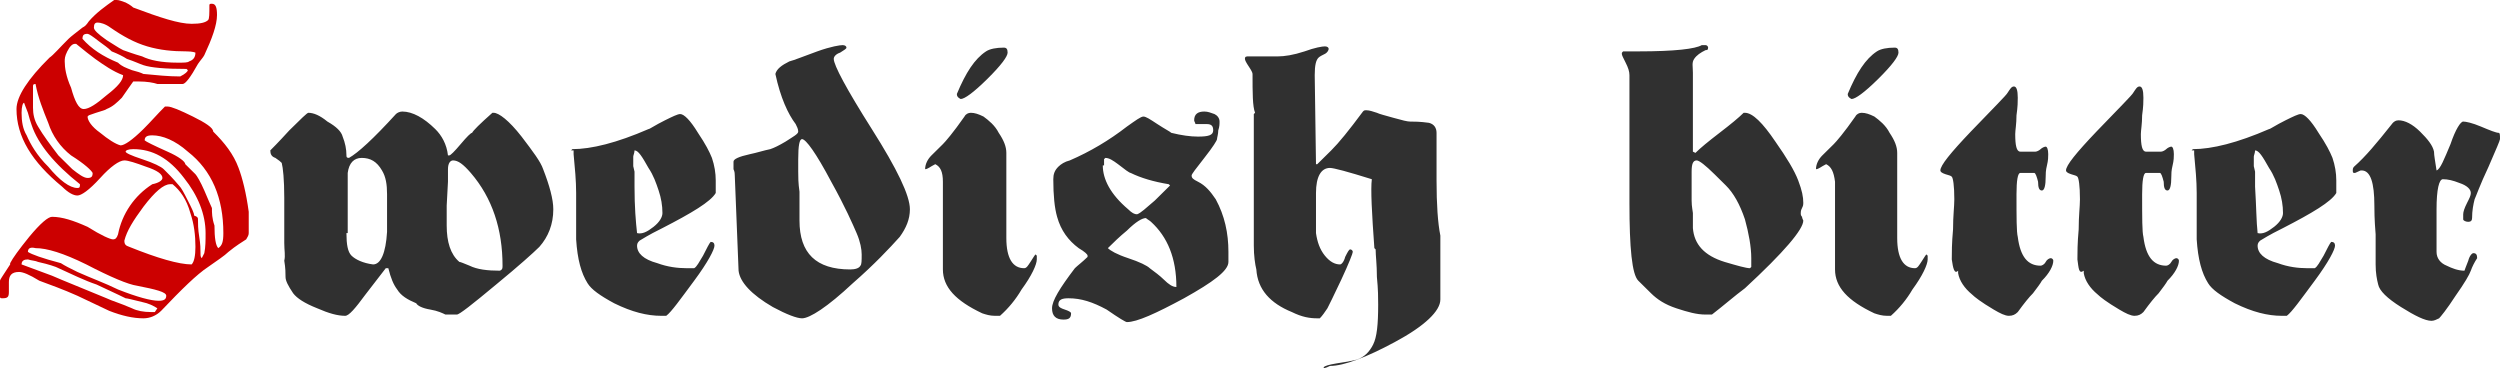 <svg width="197" height="29" viewBox="0 0 197 29" fill="none" xmlns="http://www.w3.org/2000/svg">
<path d="M1.5 21.43C0.9 21.43 0.7 21.726 0.7 22.22V23.01C0.7 23.405 0.6 23.504 0.2 23.504C0.1 23.504 0 23.504 0 23.405V22.121C0 22.022 0.3 21.627 0.8 20.837V20.738C1 20.343 1.5 19.652 2.3 18.665C3.2 17.578 3.8 17.085 4.1 17.085C4.9 17.085 5.8 17.381 6.9 17.875C8 18.566 8.7 18.862 8.9 18.862C9.1 18.862 9.2 18.763 9.3 18.467C9.457 17.663 9.776 16.898 10.241 16.219C10.705 15.54 11.303 14.961 12 14.517C12.5 14.418 12.8 14.221 12.8 14.023C12.8 13.727 12.4 13.431 11.5 13.134C10.7 12.838 10.1 12.641 9.8 12.641C9.4 12.641 8.7 13.134 7.9 14.023C7 15.011 6.4 15.406 6.1 15.406C5.8 15.406 5.4 15.208 4.9 14.714C2.5 12.739 1.3 10.764 1.3 8.592C1.3 7.604 2.2 6.222 3.9 4.543C4.2 4.345 4.7 3.753 5.4 3.061C5.6 2.864 6 2.568 6.5 2.173C6.7 2.074 6.8 1.975 7 1.679C7.6 0.988 8.3 0.494 9 0H9.2C9.4 0 9.6 0.099 9.9 0.198C10.3 0.395 10.5 0.593 10.5 0.593C12.6 1.383 14.1 1.876 15.1 1.876C15.8 1.876 16.2 1.778 16.4 1.58C16.5 1.481 16.5 1.086 16.5 0.395C16.5 0.296 16.6 0.296 16.7 0.296C17 0.296 17.1 0.593 17.1 1.185C17.1 1.975 16.7 3.061 16.1 4.345C16 4.543 15.8 4.74 15.6 5.036C15 6.123 14.6 6.617 14.4 6.617H12.4C12.1 6.518 11.6 6.419 10.9 6.419H10.5C10.3 6.715 10 7.11 9.6 7.703C9.2 8.098 8.9 8.394 8.4 8.592C8.3 8.69 7.8 8.789 7 9.085L6.9 9.184C6.9 9.48 7.2 9.974 7.9 10.468C8.5 10.962 9.1 11.357 9.5 11.456C9.8 11.456 10.4 11.06 11.3 10.172C11.9 9.579 12.4 8.987 13 8.394H13.2C13.5 8.394 14.2 8.69 15.2 9.184C16.2 9.678 16.8 10.073 16.8 10.369C17.7 11.258 18.4 12.147 18.8 13.233C19.1 14.023 19.4 15.208 19.6 16.689V18.368C19.6 18.566 19.5 18.665 19.4 18.862C19.1 19.06 18.6 19.356 18 19.85C17.7 20.146 17.1 20.541 16.4 21.035C15.5 21.627 14.3 22.812 12.7 24.491C12.3 24.886 11.8 25.084 11.3 25.084C10.5 25.084 9.6 24.886 8.6 24.491C7.8 24.096 6.9 23.701 6.1 23.306C5 22.812 3.9 22.417 3.1 22.121C2.3 21.627 1.8 21.43 1.5 21.43ZM11.9 24.59H12.2L12.4 24.294C12.1 24.096 11.7 23.899 11.2 23.8C10.4 23.602 10 23.504 9.9 23.504C9.9 23.504 9.1 23.109 7.6 22.417C6.7 22.121 5.7 21.627 4.4 21.035C4.4 21.035 3.9 20.837 3 20.64C2.8 20.541 2.5 20.541 2.2 20.442C1.9 20.442 1.7 20.541 1.7 20.837L4.1 21.726C5 22.121 6.5 22.714 8.4 23.504C8.8 23.701 9.5 23.899 10.4 24.294C10.8 24.491 11.3 24.59 11.9 24.59ZM1.7 8.888C1.7 9.579 1.8 10.172 2.1 10.665C2.4 11.357 2.9 12.246 3.8 13.134C4.7 14.221 5.5 14.813 6.1 14.813C6.3 14.813 6.3 14.714 6.3 14.517C4.3 12.937 3 11.357 2.5 9.875C2.4 9.579 2.3 9.283 2.2 8.888C2 8.394 1.9 8.098 1.9 8.098C1.8 8.098 1.7 8.394 1.7 8.888ZM1.8 7.802C1.8 7.9 1.8 7.9 1.8 7.802V7.802ZM2.2 19.85C2.5 20.047 3.3 20.343 4.8 20.738C5.1 20.936 5.5 21.134 6.1 21.43C7.2 21.924 8.3 22.319 9.3 22.812C10.8 23.405 11.9 23.701 12.5 23.701C12.9 23.701 13.1 23.602 13.1 23.306C13.1 23.01 12.3 22.812 10.8 22.516C10.1 22.417 8.7 21.825 6.8 20.837C5 19.948 3.7 19.553 2.8 19.553C2.4 19.455 2.2 19.553 2.2 19.85ZM6.9 14.023C7.2 14.023 7.3 13.924 7.3 13.628C7.2 13.431 6.7 12.937 5.6 12.246C4.754 11.586 4.127 10.692 3.8 9.678C3.4 8.69 3 7.703 2.8 6.617C2.6 6.617 2.6 6.715 2.6 6.814V8.493C2.6 8.987 2.7 9.48 3 9.974C3.4 10.665 4 11.456 4.6 12.246L5.7 13.332C6.2 13.727 6.6 14.023 6.9 14.023ZM6.6 8.592C7 8.592 7.6 8.197 8.4 7.505C9.3 6.814 9.7 6.32 9.7 5.925C8.9 5.629 8.2 5.135 7.5 4.641C7.1 4.345 6.6 3.95 6 3.456H5.9C5.7 3.456 5.5 3.654 5.3 4.049C5.1 4.444 5.1 4.641 5.1 4.839C5.1 5.333 5.2 6.024 5.6 6.913C5.9 7.999 6.2 8.592 6.6 8.592ZM11.3 5.827C12.3 5.925 13.3 6.024 14.2 6.024C14.6 5.827 14.8 5.629 14.8 5.53L14.7 5.432C13 5.432 11.9 5.333 11.3 5.135C11 5.036 10.6 4.839 10 4.641C9.7 4.444 9.3 4.246 8.8 4.049C8.5 3.753 8.2 3.555 7.8 3.259C7.3 2.864 7 2.666 6.9 2.666C6.6 2.666 6.5 2.765 6.5 3.061C7.2 3.851 8.1 4.444 9.3 4.938C9.6 5.234 9.9 5.333 10.4 5.53C10.8 5.629 11.1 5.728 11.3 5.827ZM7.4 2.173C7.4 2.37 7.7 2.666 8.4 3.16C8.9 3.456 9.3 3.753 9.7 3.95C10 4.049 10.5 4.246 11.2 4.444C11.8 4.74 12.7 4.938 14 4.938C14.5 4.938 14.8 4.938 14.9 4.839C15.2 4.74 15.4 4.543 15.4 4.148C15.4 4.148 15.2 4.049 14.7 4.049C13.6 4.049 12.6 3.95 11.6 3.654C10.6 3.358 9.7 2.864 8.7 2.173C8.3 1.876 7.9 1.778 7.7 1.778C7.5 1.778 7.4 1.876 7.4 2.173ZM9.8 18.961C9.8 19.257 9.9 19.356 10.2 19.455C12.4 20.343 14.1 20.837 15.1 20.837C15.3 20.64 15.4 20.146 15.4 19.455C15.4 18.566 15.3 17.677 15 16.788C14.7 15.702 14.2 15.011 13.6 14.517H13.4C12.9 14.517 12.2 15.11 11.3 16.294C10.5 17.381 10 18.171 9.8 18.961ZM15.6 17.282C15.6 17.578 15.6 18.072 15.7 18.665C15.8 19.257 15.8 19.652 15.8 19.948C15.8 20.146 15.8 20.245 15.9 20.343L16.1 19.948C16.2 19.455 16.2 18.961 16.2 18.368C16.2 16.887 15.6 15.406 14.5 14.023C13.3 12.443 12 11.752 10.5 11.752C10.1 11.752 9.9 11.851 9.9 11.949C9.9 12.048 10.3 12.246 11.2 12.542C12.1 12.838 12.7 13.134 12.9 13.332C13.2 13.628 13.6 14.023 14.1 14.616C14.3 14.813 14.5 15.208 14.8 15.801C15.1 16.393 15.3 16.788 15.3 16.986C15.6 17.085 15.6 17.183 15.6 17.282ZM16.9 17.776C16.9 18.763 17 19.356 17.2 19.553C17.5 19.356 17.6 19.06 17.6 18.368C17.6 15.603 16.7 13.431 14.8 11.949C13.8 11.06 12.8 10.665 12 10.665C11.6 10.665 11.4 10.764 11.4 11.06C11.5 11.159 12.1 11.456 13.2 11.949C14.1 12.344 14.6 12.739 14.6 12.937L15.4 13.727C15.5 13.826 15.8 14.319 16.1 15.011C16.4 15.702 16.6 16.196 16.7 16.393C16.7 16.788 16.7 17.183 16.9 17.776Z" fill="#CC0000"/>
<path d="M22.4 19.158V15.603C22.4 14.122 22.3 13.233 22.2 12.838C22.1 12.739 22 12.641 21.7 12.443C21.4 12.344 21.3 12.147 21.3 11.851C21.4 11.752 21.9 11.258 22.8 10.271C23.7 9.382 24.2 8.888 24.3 8.888C24.7 8.888 25.2 9.085 25.8 9.579C26.5 9.974 26.9 10.369 27 10.764C27.2 11.258 27.3 11.752 27.3 12.246C27.3 12.344 27.3 12.443 27.5 12.443C28.2 12.048 29.4 10.962 31.2 8.987C31.3 8.888 31.5 8.789 31.7 8.789C32.5 8.789 33.4 9.283 34.3 10.172C34.8 10.665 35.2 11.357 35.3 12.246H35.4C35.5 12.246 35.8 11.949 36.3 11.357C36.8 10.764 37.1 10.468 37.2 10.468C37.3 10.271 37.8 9.777 38.8 8.888H38.9C39.3 8.888 40.1 9.48 41.1 10.764C42 11.949 42.6 12.739 42.8 13.332C43.3 14.616 43.6 15.702 43.6 16.492C43.6 17.677 43.2 18.665 42.5 19.455C42 19.948 40.9 20.936 39.1 22.417C37.2 23.997 36.2 24.787 36 24.787H35.1C34.9 24.689 34.5 24.491 33.9 24.392C33.3 24.294 32.9 24.096 32.8 23.899C32.1 23.602 31.6 23.306 31.3 22.812C31 22.417 30.8 21.924 30.6 21.134H30.4L28.8 23.207C28 24.294 27.5 24.886 27.2 24.886C26.6 24.886 25.9 24.689 25 24.294C24 23.899 23.4 23.504 23.1 23.109C22.7 22.516 22.5 22.121 22.5 21.825C22.5 21.529 22.5 21.134 22.4 20.541C22.5 20.146 22.4 19.751 22.4 19.158ZM27.3 18.368C27.3 19.257 27.4 19.85 27.7 20.146C28 20.442 28.6 20.738 29.4 20.837C30 20.837 30.4 19.948 30.5 18.27V15.307C30.5 14.517 30.4 13.924 30.1 13.431C29.7 12.739 29.2 12.443 28.5 12.443C27.9 12.443 27.5 12.838 27.4 13.628V18.368H27.3ZM35.2 17.776C35.2 19.06 35.5 20.047 36.2 20.64C36.3 20.64 36.5 20.738 37 20.936C37.6 21.232 38.4 21.331 39.4 21.331C39.6 21.232 39.6 21.134 39.6 20.936C39.6 18.072 38.8 15.603 37.1 13.628C36.5 12.937 36.1 12.641 35.7 12.641C35.5 12.641 35.3 12.838 35.3 13.332V14.319L35.2 16.196V17.776ZM45 11.851L45.1 11.752C46.6 11.752 48.6 11.258 51.1 10.172C51.2 10.172 51.6 9.875 52.4 9.48C53 9.184 53.4 8.987 53.6 8.987C53.9 8.987 54.4 9.48 55 10.468C55.6 11.357 55.9 11.949 56.1 12.443C56.3 13.036 56.4 13.628 56.4 14.221V15.208C56 15.899 54.5 16.788 52.2 17.973C51.8 18.171 51.2 18.467 50.4 18.961C50.3 19.06 50.2 19.158 50.2 19.356C50.2 19.948 50.7 20.442 51.8 20.738C52.6 21.035 53.4 21.134 54.1 21.134H54.7C54.9 21.035 55.1 20.64 55.4 20.146C55.7 19.553 55.9 19.158 56 19.06C56.2 19.06 56.3 19.158 56.3 19.356C56.3 19.652 55.8 20.64 54.7 22.121C53.6 23.602 52.9 24.59 52.5 24.886H52.1C51 24.886 49.8 24.59 48.4 23.899C47.3 23.306 46.6 22.812 46.3 22.319C45.8 21.529 45.5 20.442 45.4 18.862V15.208C45.4 14.221 45.3 13.233 45.2 12.147V11.851H45ZM50.2 18.368C50.6 18.467 51 18.27 51.5 17.875C52 17.48 52.2 17.085 52.2 16.788C52.2 16.196 52.1 15.603 51.9 15.011C51.7 14.418 51.5 13.826 51.1 13.233C50.6 12.344 50.3 11.851 50 11.851C50 12.048 49.9 12.246 49.9 12.344V13.134C49.9 13.036 49.9 13.134 50 13.529V14.714C50 16.294 50.1 17.48 50.2 18.368ZM57.8 12.739C57.8 12.542 58.2 12.344 59.1 12.147C59.6 12.048 60.2 11.851 60.7 11.752C61 11.653 61.4 11.456 61.9 11.159C62.5 10.764 62.9 10.567 62.9 10.369C62.9 10.172 62.8 9.974 62.7 9.777C62.1 8.987 61.5 7.703 61.1 5.827C61.2 5.432 61.6 5.135 62.2 4.839C62.6 4.74 63.3 4.444 64.4 4.049C65.5 3.654 66.2 3.555 66.4 3.555C66.6 3.555 66.7 3.654 66.7 3.753C66.7 3.851 66.5 3.95 66.2 4.148C65.9 4.246 65.7 4.444 65.7 4.641C65.7 5.135 66.7 7.012 68.7 10.172C70.7 13.332 71.7 15.406 71.7 16.492C71.7 17.282 71.4 17.973 70.9 18.665C70.1 19.553 68.9 20.837 67.2 22.319C65.2 24.195 63.8 25.084 63.2 25.084C62.8 25.084 62 24.787 60.9 24.195C59.2 23.207 58.3 22.22 58.2 21.331L57.9 13.826C57.9 13.727 57.9 13.529 57.8 13.332V12.739ZM63 17.381C63 19.948 64.3 21.232 67 21.232C67.4 21.232 67.7 21.134 67.8 20.936C67.9 20.837 67.9 20.541 67.9 20.047C67.9 19.652 67.8 19.06 67.5 18.368C67.2 17.677 66.6 16.294 65.5 14.319C64.3 12.048 63.5 10.962 63.2 10.962C63 10.962 62.9 11.456 62.9 12.542V13.529C62.9 13.924 62.9 14.418 63 15.11V17.381ZM73.7 12.937C73.3 13.134 73.1 13.332 72.9 13.332C72.9 12.937 73.1 12.542 73.4 12.246L74.3 11.357C74.5 11.159 75.1 10.468 76 9.184C76.1 8.987 76.3 8.888 76.5 8.888C76.8 8.888 77.1 8.987 77.5 9.184C77.9 9.48 78.4 9.875 78.7 10.468C79.1 11.06 79.3 11.554 79.3 12.048V18.763C79.3 20.343 79.8 21.134 80.7 21.134C80.9 21.134 81 20.936 81.2 20.64C81.4 20.343 81.5 20.146 81.6 20.047L81.7 20.146V20.442C81.7 20.837 81.3 21.726 80.5 22.812C80.047 23.588 79.474 24.288 78.8 24.886H78.4C78 24.886 77.7 24.787 77.4 24.689C75.3 23.701 74.3 22.615 74.3 21.232V14.319C74.3 13.529 74.1 13.134 73.7 12.937ZM75.4 7.407C76.1 5.728 76.8 4.641 77.7 4.049C78 3.851 78.5 3.753 79.1 3.753C79.3 3.753 79.4 3.851 79.4 4.148C79.4 4.444 78.9 5.135 77.8 6.222C76.7 7.308 76 7.802 75.7 7.802C75.5 7.703 75.4 7.604 75.4 7.407ZM84.2 23.504C83.7 23.504 83.4 23.602 83.4 23.997C83.4 24.195 83.6 24.294 83.9 24.392C84.2 24.491 84.4 24.59 84.4 24.689C84.4 25.084 84.2 25.183 83.8 25.183C83.2 25.183 82.9 24.886 82.9 24.294C82.9 23.701 83.5 22.714 84.7 21.134C84.9 20.936 85.3 20.64 85.7 20.245V20.146C85.7 20.047 85.5 19.85 85 19.553C84.2 18.961 83.6 18.171 83.3 17.085C83.1 16.393 83 15.406 83 14.122C83 13.727 83.1 13.431 83.4 13.134C83.6 12.937 83.9 12.739 84.3 12.641C85.9 11.949 87.4 11.06 88.8 9.974C89.5 9.48 89.9 9.184 90.1 9.184C90.3 9.184 90.6 9.382 91.2 9.777C91.8 10.172 92.2 10.369 92.3 10.468C93.1 10.665 93.8 10.764 94.4 10.764C95.2 10.764 95.6 10.665 95.6 10.271C95.6 9.974 95.5 9.777 95.1 9.777H94.2C94.2 9.678 94.1 9.579 94.1 9.48C94.1 8.987 94.4 8.789 94.9 8.789C95.2 8.789 95.4 8.888 95.7 8.987C95.9 9.085 96.1 9.283 96.1 9.579C96.1 9.777 96.1 9.974 96 10.271C96 10.567 95.9 10.863 95.9 10.962C95.9 11.06 95.6 11.554 94.9 12.443C94.2 13.332 93.9 13.727 93.9 13.826C93.9 14.023 94 14.122 94.4 14.319C95 14.616 95.4 15.11 95.8 15.702C96.5 16.986 96.8 18.368 96.8 19.85V20.64C96.8 21.331 95.6 22.22 93.3 23.504C91.1 24.689 89.6 25.38 88.8 25.38C88.7 25.38 88.2 25.084 87.2 24.392C86.1 23.8 85.2 23.504 84.2 23.504ZM86.9 13.036C86.9 14.122 87.5 15.307 88.9 16.492C89.2 16.788 89.4 16.887 89.6 16.887C89.9 16.788 90.3 16.393 91 15.801L92.2 14.616L92.1 14.517C90.9 14.319 89.9 14.023 89.1 13.628C89 13.628 88.6 13.332 88.1 12.937C87.7 12.641 87.4 12.443 87.1 12.443L87 12.542V13.036H86.9ZM87.3 19.553C87.5 19.751 88 20.047 88.9 20.343C89.8 20.64 90.4 20.936 90.6 21.134C91 21.43 91.4 21.726 91.7 22.022C92.1 22.417 92.4 22.615 92.7 22.615C92.7 20.343 92 18.665 90.7 17.48C90.6 17.381 90.4 17.282 90.3 17.183C90 17.183 89.5 17.48 88.8 18.171C88.2 18.665 87.8 19.06 87.3 19.553ZM104.3 28.935C104.4 28.836 104.7 28.738 105.3 28.639C106 28.54 106.5 28.441 106.9 28.343C107.5 28.145 107.9 27.75 108.2 27.157C108.5 26.565 108.6 25.578 108.6 23.997C108.6 23.504 108.6 22.812 108.5 21.825C108.5 20.837 108.4 20.146 108.4 19.652L108.3 19.553C108.1 16.788 108 14.912 108.1 14.122C106.2 13.529 105.1 13.233 104.8 13.233C104.1 13.233 103.7 13.924 103.7 15.208V18.368C103.8 19.06 104 19.652 104.4 20.146C104.8 20.64 105.2 20.837 105.6 20.837C105.7 20.837 105.9 20.64 106 20.245C106.2 19.85 106.3 19.652 106.4 19.652C106.5 19.652 106.6 19.751 106.6 19.85C106.6 19.948 106.3 20.738 105.7 22.022C105.1 23.306 104.7 24.096 104.6 24.294C104.4 24.59 104.2 24.886 104 25.084H103.8C103.2 25.084 102.6 24.985 101.8 24.59C100.1 23.899 99.1 22.812 99 21.232C98.9 20.837 98.8 20.146 98.8 19.356V8.987L98.9 8.888C98.7 8.394 98.7 7.308 98.7 5.827C98.7 5.728 98.6 5.53 98.4 5.234C98.2 4.938 98.1 4.74 98.1 4.641C98.1 4.444 98.2 4.444 98.4 4.444H100.7C101.2 4.444 101.9 4.345 102.8 4.049C103.6 3.753 104.2 3.654 104.4 3.654C104.6 3.654 104.7 3.753 104.7 3.851C104.7 3.95 104.6 4.148 104.4 4.246C104.2 4.345 104 4.444 103.9 4.543C103.7 4.74 103.6 5.135 103.6 5.925L103.7 12.937H103.8L104.9 11.851C105.5 11.258 106.3 10.271 107.4 8.789C107.5 8.69 107.5 8.69 107.7 8.69C107.9 8.69 108.2 8.789 108.5 8.888C108.7 8.987 109.1 9.085 109.8 9.283C110.5 9.48 110.9 9.579 111.1 9.579C111.4 9.579 111.9 9.579 112.6 9.678C113 9.777 113.2 10.073 113.2 10.468V14.221C113.2 16.097 113.3 17.578 113.5 18.566V23.602C113.5 24.491 112.3 25.676 109.9 26.96C107.7 28.145 105.9 28.836 104.8 28.836C104.4 29.034 104.3 29.034 104.3 28.935ZM128.4 5.925C128.4 5.629 128.3 5.333 128.1 4.938C127.9 4.543 127.8 4.345 127.8 4.246C127.8 4.148 127.8 4.148 127.9 4.049H129.1C132 4.049 133.6 3.851 134.1 3.555H134.4C134.5 3.555 134.6 3.654 134.6 3.753C134.6 3.95 134.5 3.95 134.4 3.95C134 4.148 133.7 4.345 133.5 4.641C133.3 4.938 133.4 5.234 133.4 5.728V11.949L133.6 12.048C134 11.653 134.6 11.159 135.5 10.468C136.4 9.777 137 9.283 137.4 8.888H137.5C138.1 8.888 138.9 9.678 139.9 11.159C140.8 12.443 141.4 13.431 141.7 14.221C142 15.011 142.1 15.505 142.1 15.998C142.1 16.097 142.1 16.196 142 16.393C141.9 16.591 141.9 16.689 141.9 16.788C141.9 16.887 141.9 16.986 142 17.085C142 17.183 142.1 17.381 142.1 17.381C142.1 18.072 140.6 19.85 137.5 22.714C136.7 23.306 135.8 24.096 134.9 24.787H134.4C133.7 24.787 133 24.59 132.1 24.294C131.2 23.997 130.6 23.602 130.1 23.109L129.1 22.121C128.6 21.627 128.4 19.553 128.4 15.998V5.925ZM137.9 21.134L138 21.035V20.343C138 19.455 137.8 18.368 137.5 17.282C137.1 16.097 136.6 15.208 136 14.616L135.1 13.727C134.4 13.036 133.9 12.641 133.7 12.641C133.4 12.641 133.3 12.937 133.3 13.529V15.801C133.3 16.294 133.4 16.689 133.4 16.788V17.973C133.5 19.257 134.3 20.146 135.9 20.64C136.9 20.936 137.6 21.134 137.9 21.134ZM143.9 12.937C143.5 13.134 143.3 13.332 143.1 13.332C143.1 12.937 143.3 12.542 143.6 12.246L144.5 11.357C144.7 11.159 145.3 10.468 146.2 9.184C146.3 8.987 146.5 8.888 146.7 8.888C147 8.888 147.3 8.987 147.7 9.184C148.1 9.48 148.6 9.875 148.9 10.468C149.3 11.06 149.5 11.554 149.5 12.048V18.763C149.5 20.343 150 21.134 150.9 21.134C151.1 21.134 151.2 20.936 151.4 20.64C151.6 20.343 151.7 20.146 151.8 20.047L151.9 20.146V20.442C151.9 20.837 151.5 21.726 150.7 22.812C150.248 23.588 149.674 24.288 149 24.886H148.7C148.3 24.886 148 24.787 147.7 24.689C145.6 23.701 144.6 22.615 144.6 21.232V14.319C144.5 13.529 144.3 13.134 143.9 12.937ZM145.6 7.407C146.3 5.728 147 4.641 147.9 4.049C148.2 3.851 148.7 3.753 149.3 3.753C149.5 3.753 149.6 3.851 149.6 4.148C149.6 4.444 149.1 5.135 148 6.222C146.9 7.308 146.2 7.802 145.9 7.802C145.7 7.703 145.6 7.604 145.6 7.407ZM153.8 20.442C153.8 19.948 153.8 19.158 153.9 18.072C153.9 16.986 154 16.294 154 15.702C154 14.616 153.9 14.023 153.8 13.924C153.7 13.826 153.6 13.826 153.3 13.727C153 13.628 152.9 13.529 152.9 13.431C152.9 13.036 153.7 12.048 155.3 10.369C157.1 8.493 158.1 7.505 158.2 7.308C158.4 7.012 158.5 6.814 158.7 6.814C158.9 6.814 159 7.11 159 7.703C159 7.999 159 8.394 158.9 9.085C158.9 9.777 158.8 10.271 158.8 10.567C158.8 11.456 158.9 11.949 159.2 11.949H160.4C160.5 11.949 160.7 11.851 160.8 11.752C160.9 11.653 161.1 11.554 161.2 11.554C161.3 11.554 161.4 11.752 161.4 12.147C161.4 12.344 161.4 12.641 161.3 13.036C161.2 13.431 161.2 13.727 161.2 13.924C161.2 14.616 161.1 15.011 160.9 15.011C160.7 15.011 160.6 14.813 160.6 14.319C160.5 13.924 160.4 13.628 160.3 13.628H159.2C159 13.628 158.9 14.221 158.9 15.307C158.9 17.183 158.9 18.27 159 18.665C159.2 20.245 159.8 20.936 160.8 20.936C160.9 20.936 161.1 20.837 161.2 20.64C161.3 20.442 161.5 20.343 161.6 20.343C161.7 20.343 161.8 20.442 161.8 20.541C161.8 20.936 161.5 21.529 160.9 22.121C160.8 22.319 160.5 22.714 160.2 23.109C159.9 23.405 159.5 23.899 159 24.59C158.8 24.787 158.6 24.886 158.3 24.886C158 24.886 157.6 24.689 157.1 24.392C156.1 23.8 155.6 23.405 155.4 23.207C154.8 22.714 154.4 22.121 154.3 21.529V21.331C154 21.627 153.9 21.134 153.8 20.442ZM163.7 20.442C163.7 19.948 163.7 19.158 163.8 18.072C163.8 16.986 163.9 16.294 163.9 15.702C163.9 14.616 163.8 14.023 163.7 13.924C163.6 13.826 163.5 13.826 163.2 13.727C162.9 13.628 162.8 13.529 162.8 13.431C162.8 13.036 163.6 12.048 165.2 10.369C167 8.493 168 7.505 168.1 7.308C168.3 7.012 168.4 6.814 168.6 6.814C168.8 6.814 168.9 7.11 168.9 7.703C168.9 7.999 168.9 8.394 168.8 9.085C168.8 9.777 168.7 10.271 168.7 10.567C168.7 11.456 168.8 11.949 169.1 11.949H170.3C170.4 11.949 170.6 11.851 170.7 11.752C170.8 11.653 171 11.554 171.1 11.554C171.2 11.554 171.3 11.752 171.3 12.147C171.3 12.344 171.3 12.641 171.2 13.036C171.1 13.431 171.1 13.727 171.1 13.924C171.1 14.616 171 15.011 170.8 15.011C170.6 15.011 170.5 14.813 170.5 14.319C170.4 13.924 170.3 13.628 170.2 13.628H169.1C168.9 13.628 168.8 14.221 168.8 15.307C168.8 17.183 168.8 18.27 168.9 18.665C169.1 20.245 169.7 20.936 170.7 20.936C170.8 20.936 171 20.837 171.1 20.64C171.2 20.442 171.4 20.343 171.5 20.343C171.6 20.343 171.7 20.442 171.7 20.541C171.7 20.936 171.4 21.529 170.8 22.121C170.7 22.319 170.4 22.714 170.1 23.109C169.8 23.405 169.4 23.899 168.9 24.59C168.7 24.787 168.5 24.886 168.2 24.886C167.9 24.886 167.5 24.689 167 24.392C166 23.8 165.5 23.405 165.3 23.207C164.7 22.714 164.3 22.121 164.2 21.529V21.331C163.8 21.627 163.8 21.134 163.7 20.442ZM172.7 11.851L172.8 11.752C174.3 11.752 176.3 11.258 178.8 10.172C178.9 10.172 179.3 9.875 180.1 9.48C180.7 9.184 181.1 8.987 181.3 8.987C181.6 8.987 182.1 9.48 182.7 10.468C183.3 11.357 183.6 11.949 183.8 12.443C184 13.036 184.1 13.628 184.1 14.221V15.208C183.7 15.899 182.2 16.788 179.9 17.973C179.5 18.171 178.9 18.467 178.1 18.961C178 19.06 177.9 19.158 177.9 19.356C177.9 19.948 178.4 20.442 179.5 20.738C180.3 21.035 181.1 21.134 181.8 21.134H182.4C182.6 21.035 182.8 20.64 183.1 20.146C183.4 19.553 183.6 19.158 183.7 19.06C183.9 19.06 184 19.158 184 19.356C184 19.652 183.5 20.64 182.4 22.121C181.3 23.602 180.6 24.59 180.2 24.886H179.8C178.7 24.886 177.5 24.59 176.1 23.899C175 23.306 174.3 22.812 174 22.319C173.5 21.529 173.2 20.442 173.1 18.862V15.208C173.1 14.221 173 13.233 172.9 12.147V11.851H172.7ZM177.9 18.368C178.3 18.467 178.7 18.27 179.2 17.875C179.7 17.48 179.9 17.085 179.9 16.788C179.9 16.196 179.8 15.603 179.6 15.011C179.4 14.418 179.2 13.826 178.8 13.233C178.3 12.344 178 11.851 177.7 11.851C177.7 12.048 177.6 12.246 177.6 12.344V13.134C177.6 13.036 177.6 13.134 177.7 13.529V14.714C177.8 16.294 177.8 17.48 177.9 18.368ZM187.1 16.196C187.1 14.418 186.8 13.431 186.1 13.431C186 13.431 186 13.431 185.8 13.529C185.6 13.628 185.6 13.628 185.5 13.628C185.4 13.628 185.4 13.529 185.4 13.431C185.4 13.332 185.4 13.233 185.5 13.134C186.4 12.344 187.3 11.258 188.4 9.875C188.6 9.579 188.8 9.48 189 9.48C189.5 9.48 190.1 9.777 190.7 10.369C191.3 10.962 191.7 11.456 191.8 11.949C191.8 12.246 191.9 12.739 192 13.431C192.3 13.332 192.6 12.542 193.1 11.357C193.5 10.172 193.9 9.579 194.1 9.579C194.3 9.579 194.8 9.678 195.5 9.974C196.2 10.271 196.7 10.468 196.9 10.468C197 10.468 197 10.665 197 10.962C197 11.06 196.7 11.752 196.1 13.134C195.4 14.616 195.1 15.505 195 15.702C194.9 16.097 194.8 16.591 194.8 17.183C194.8 17.381 194.7 17.48 194.5 17.48C194.3 17.48 194.1 17.381 194.1 17.282V16.887C194.1 16.689 194.2 16.393 194.4 15.998C194.6 15.603 194.7 15.406 194.7 15.208C194.7 14.912 194.4 14.616 193.8 14.418C193.3 14.221 192.9 14.122 192.5 14.122C192.2 14.122 192 14.912 192 16.492V19.85C192 20.343 192.3 20.738 192.8 20.936C193.2 21.134 193.7 21.331 194.2 21.331C194.2 21.331 194.3 21.035 194.5 20.541C194.6 20.146 194.8 19.948 194.9 19.948C195.1 19.948 195.2 20.047 195.2 20.343C195 20.64 194.8 21.035 194.7 21.331C194.6 21.627 194.2 22.319 193.5 23.306C192.8 24.392 192.3 24.985 192.2 25.084C192 25.183 191.8 25.281 191.6 25.281C191.1 25.281 190.3 24.886 189.2 24.195C188.1 23.504 187.5 22.911 187.4 22.417C187.3 22.022 187.2 21.529 187.2 20.837V18.467C187.1 17.282 187.1 16.492 187.1 16.196Z" fill="#303030"/>
</svg>
